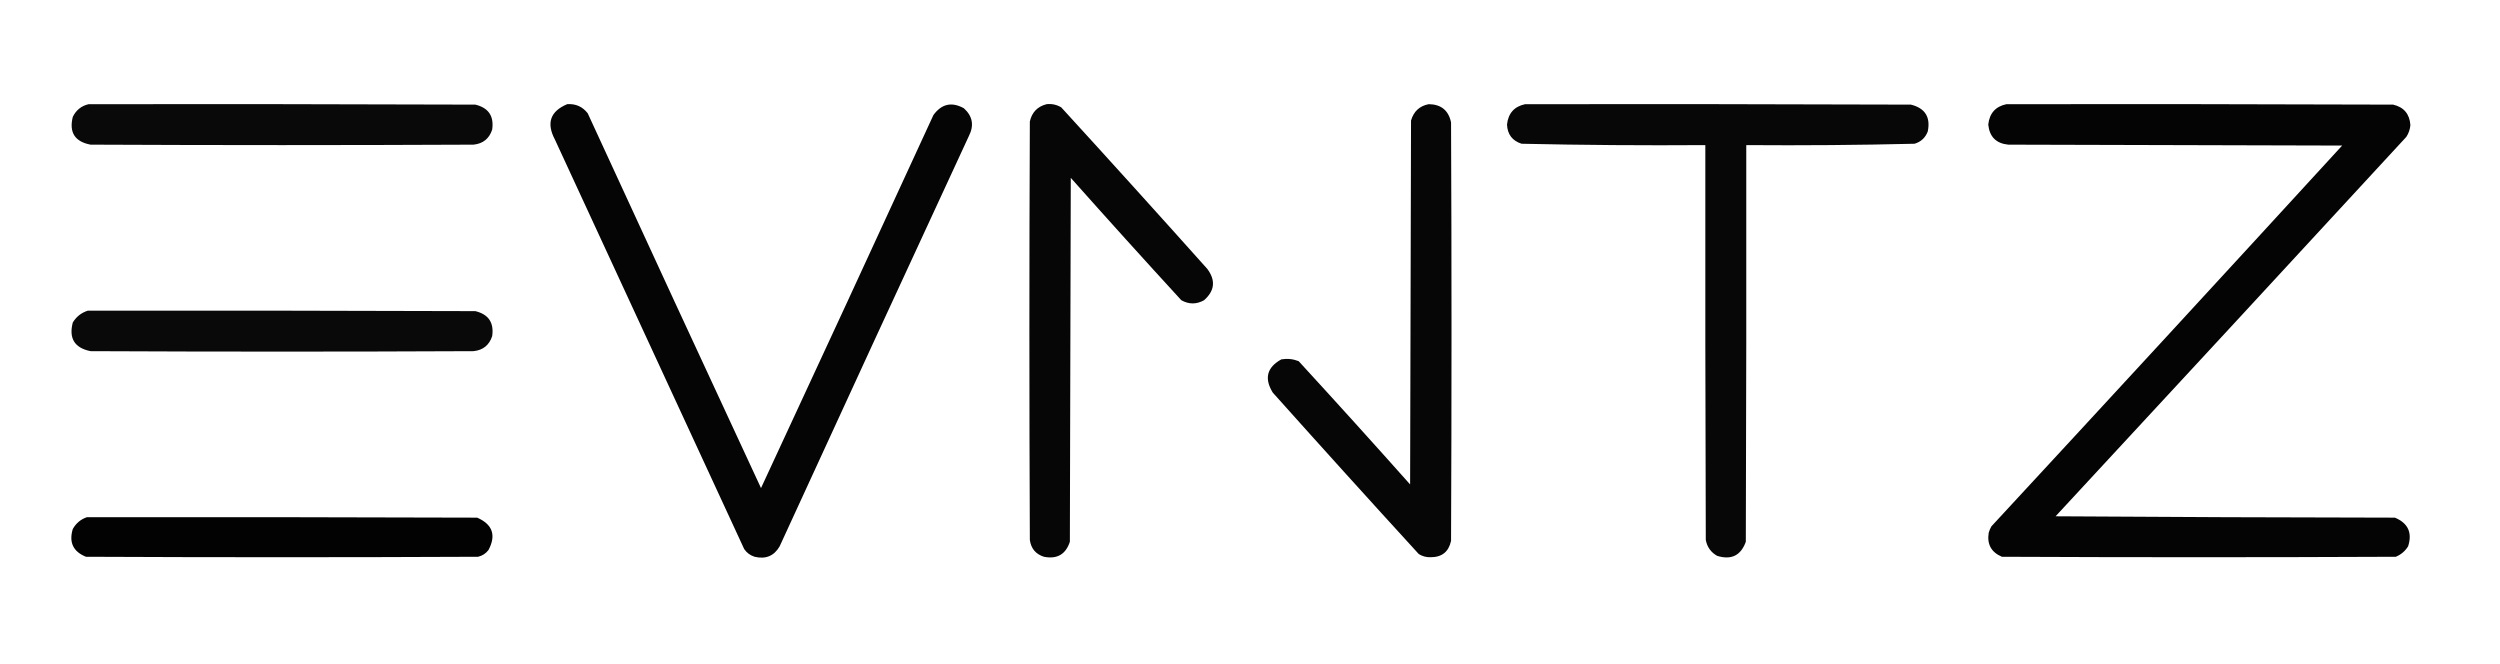 <?xml version="1.0" encoding="UTF-8"?>
<!DOCTYPE svg PUBLIC "-//W3C//DTD SVG 1.1//EN" "http://www.w3.org/Graphics/SVG/1.1/DTD/svg11.dtd">
<svg xmlns="http://www.w3.org/2000/svg" version="1.1" width="2748px" height="730px" style="shape-rendering:geometricPrecision; text-rendering:geometricPrecision; image-rendering:optimizeQuality; fill-rule:evenodd; clip-rule:evenodd" xmlns:xlink="http://www.w3.org/1999/xlink">
<g><path style="opacity:0.962" fill="#000000" d="M 97.5,114.5 C 239.167,114.333 380.834,114.5 522.5,115C 537.001,118.509 543.167,127.676 541,142.5C 537.735,152.431 530.902,157.931 520.5,159C 380.167,159.667 239.833,159.667 99.5,159C 82.277,155.725 75.777,145.558 80,128.5C 83.641,121.018 89.475,116.352 97.5,114.5 Z"/></g>
<g><path style="opacity:0.979" fill="#000000" d="M 623.5,114.5 C 632.792,113.873 640.292,117.206 646,124.5C 709.243,261.984 772.743,399.317 836.5,536.5C 899.924,399.984 963.09,263.317 1026,126.5C 1034.99,114.126 1046.16,111.626 1059.5,119C 1069.1,127.704 1070.93,137.87 1065,149.5C 995.393,299.714 926.06,450.047 857,600.5C 850.851,611.116 841.684,614.949 829.5,612C 824.645,610.495 820.812,607.662 818,603.5C 748.667,453.5 679.333,303.5 610,153.5C 600.343,135.297 604.843,122.297 623.5,114.5 Z"/></g>
<g><path style="opacity:0.975" fill="#000000" d="M 1150.5,114.5 C 1156.23,113.895 1161.57,115.062 1166.5,118C 1220.35,176.883 1273.85,236.05 1327,295.5C 1336.45,308.086 1335.29,319.586 1323.5,330C 1315.17,334.667 1306.83,334.667 1298.5,330C 1257.69,285.517 1217.19,240.684 1177,195.5C 1176.67,328.833 1176.33,462.167 1176,595.5C 1171.45,609.354 1161.95,614.854 1147.5,612C 1138.47,609.124 1133.3,602.957 1132,593.5C 1131.33,440.167 1131.33,286.833 1132,133.5C 1134.31,123.355 1140.48,117.022 1150.5,114.5 Z"/></g>
<g><path style="opacity:0.975" fill="#000000" d="M 1570.5,114.5 C 1584.05,114.681 1592.22,121.347 1595,134.5C 1595.67,287.833 1595.67,441.167 1595,594.5C 1592.41,606.555 1584.91,612.555 1572.5,612.5C 1567.81,612.659 1563.48,611.493 1559.5,609C 1505.65,550.117 1452.15,490.95 1399,431.5C 1389.44,415.913 1392.6,403.746 1408.5,395C 1415.05,393.919 1421.39,394.586 1427.5,397C 1468.7,441.868 1509.54,487.035 1550,532.5C 1550.33,399.167 1550.67,265.833 1551,132.5C 1553.91,122.422 1560.41,116.422 1570.5,114.5 Z"/></g>
<g><path style="opacity:0.969" fill="#000000" d="M 1676.5,114.5 C 1817.83,114.333 1959.17,114.5 2100.5,115C 2116.05,118.893 2122.22,128.727 2119,144.5C 2116.38,151.391 2111.54,155.891 2104.5,158C 2042.87,159.478 1981.2,159.978 1919.5,159.5C 1919.67,304.834 1919.5,450.167 1919,595.5C 1913.55,610.639 1903.05,615.806 1887.5,611C 1880.65,607.14 1876.48,601.307 1875,593.5C 1874.5,448.834 1874.33,304.167 1874.5,159.5C 1807.14,159.979 1739.8,159.479 1672.5,158C 1662.36,154.744 1657.03,147.744 1656.5,137C 1657.8,124.546 1664.46,117.046 1676.5,114.5 Z"/></g>
<g><path style="opacity:0.981" fill="#000000" d="M 2205.5,114.5 C 2347.17,114.333 2488.83,114.5 2630.5,115C 2642.32,117.762 2648.65,125.262 2649.5,137.5C 2649.09,142.236 2647.59,146.57 2645,150.5C 2516.68,289.65 2388.18,428.65 2259.5,567.5C 2383.83,568.333 2508.17,568.833 2632.5,569C 2646.95,575.07 2651.78,585.57 2647,600.5C 2643.73,605.774 2639.23,609.608 2633.5,612C 2489.17,612.667 2344.83,612.667 2200.5,612C 2188.75,607.007 2183.92,598.174 2186,585.5C 2186.72,583.051 2187.72,580.717 2189,578.5C 2317.87,439.3 2446.37,299.8 2574.5,160C 2452.17,159.667 2329.83,159.333 2207.5,159C 2194.2,157.699 2186.87,150.366 2185.5,137C 2186.79,124.548 2193.46,117.048 2205.5,114.5 Z"/></g>
<g><path style="opacity:0.964" fill="#000000" d="M 96.5,341.5 C 238.5,341.333 380.5,341.5 522.5,342C 537.001,345.509 543.167,354.676 541,369.5C 537.749,379.415 530.915,384.915 520.5,386C 380.167,386.667 239.833,386.667 99.5,386C 81.967,382.447 75.467,371.947 80,354.5C 83.919,348.073 89.419,343.739 96.5,341.5 Z"/></g>
<g><path style="opacity:0.992" fill="#000000" d="M 95.5,568.5 C 238.5,568.333 381.5,568.5 524.5,569C 541.405,576.384 545.572,588.217 537,604.5C 534.072,608.381 530.239,610.881 525.5,612C 381.833,612.667 238.167,612.667 94.5,612C 80.428,606.353 75.595,596.186 80,581.5C 83.592,575.143 88.758,570.81 95.5,568.5 Z"/></g>
</svg>
